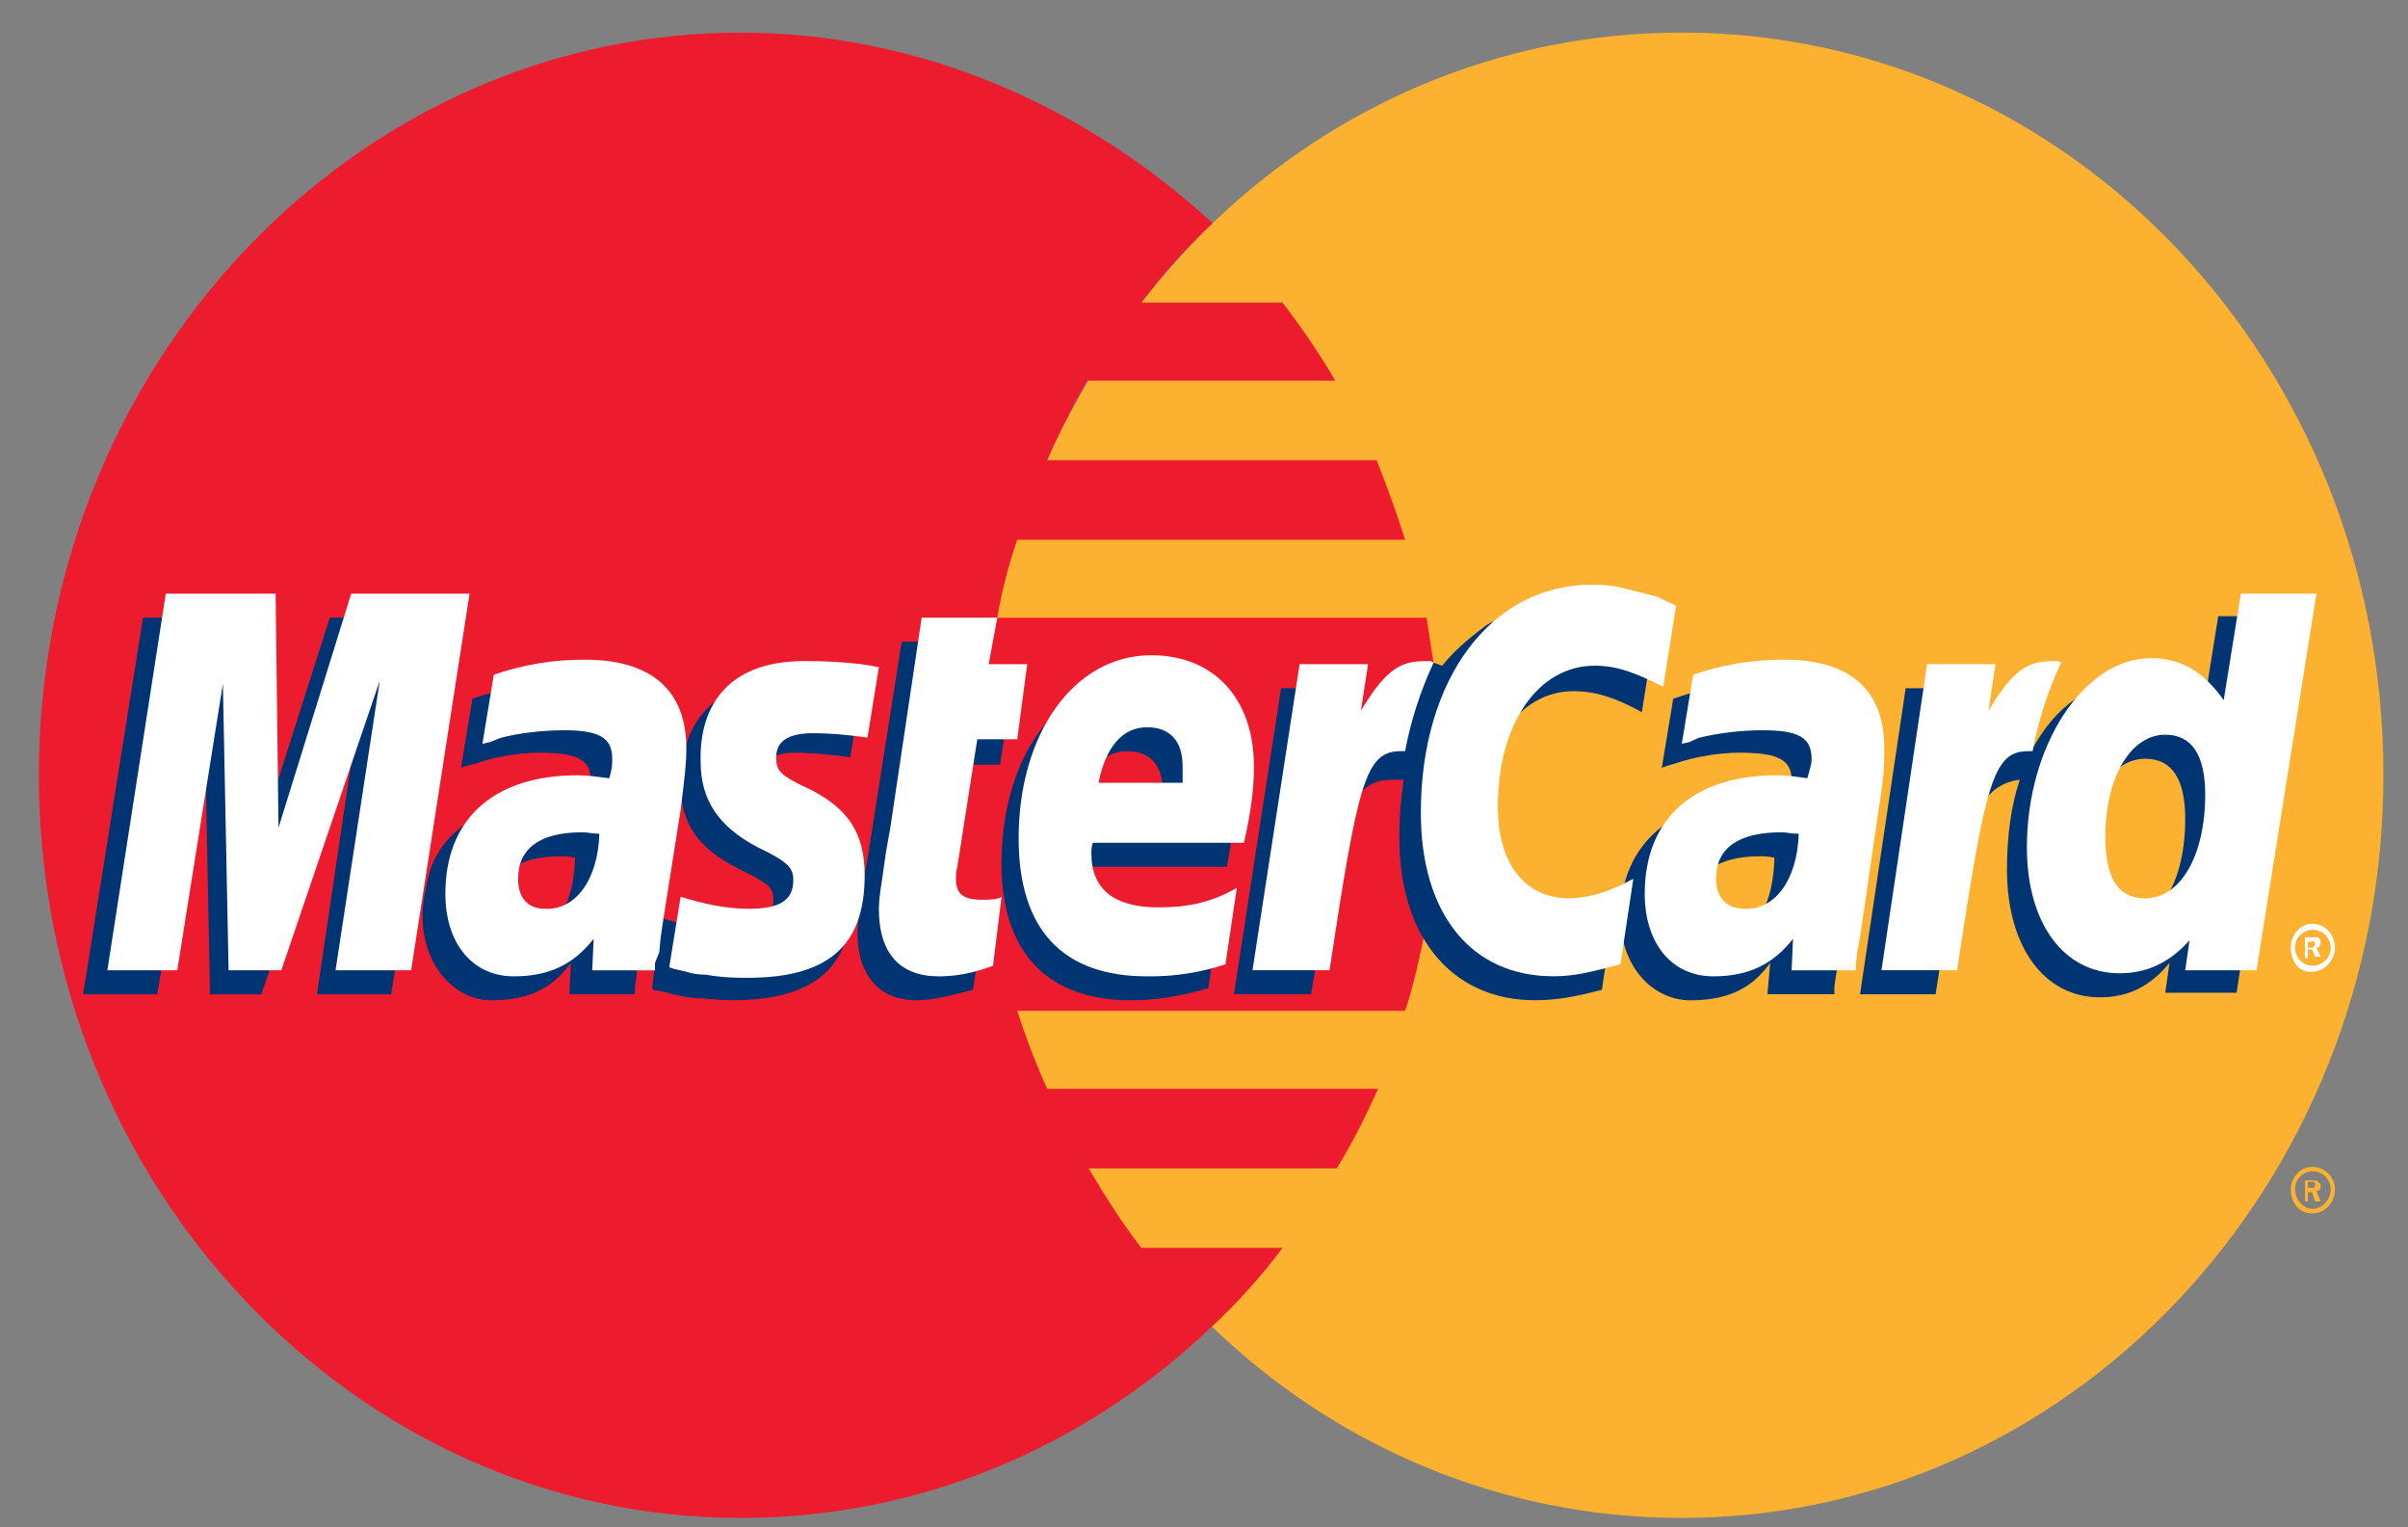 <svg width="41" height="26" viewBox="0 0 41 26" fill="none" xmlns="http://www.w3.org/2000/svg">
<rect x="0" y="0" width="41" height="26" fill="#808080" stroke="none"/>
<g clip-path="url(#clip0_84_647)">
<path fill-rule="evenodd" clip-rule="evenodd" d="M20.622 22.57C22.735 24.614 25.552 25.84 28.635 25.84C35.24 25.84 40.582 20.17 40.582 13.197C40.582 6.198 35.24 0.554 28.635 0.554C25.551 0.554 22.735 1.78 20.622 3.823C19.371 5.047 18.379 6.51 17.703 8.124C17.027 9.739 16.682 11.473 16.688 13.223C16.688 16.926 18.218 20.272 20.622 22.57Z" fill="#FCB131"/>
<path fill-rule="evenodd" clip-rule="evenodd" d="M39.004 20.246C39.004 20.042 39.174 19.863 39.368 19.863C39.586 19.863 39.756 20.042 39.756 20.246C39.756 20.476 39.586 20.655 39.368 20.655C39.149 20.655 39.004 20.476 39.004 20.246ZM39.368 20.578C39.538 20.578 39.684 20.425 39.684 20.246C39.684 20.205 39.675 20.164 39.659 20.127C39.643 20.089 39.62 20.055 39.59 20.026C39.561 19.997 39.526 19.975 39.488 19.96C39.45 19.945 39.409 19.938 39.368 19.939C39.289 19.942 39.214 19.976 39.16 20.033C39.106 20.091 39.076 20.167 39.077 20.246C39.077 20.425 39.223 20.578 39.368 20.578ZM39.319 20.45H39.246V20.093H39.392C39.416 20.093 39.465 20.093 39.465 20.118C39.514 20.144 39.514 20.169 39.514 20.195C39.514 20.245 39.489 20.271 39.441 20.271L39.514 20.451H39.416L39.368 20.297H39.295V20.45V20.22H39.392C39.416 20.22 39.416 20.195 39.416 20.17C39.416 20.144 39.416 20.144 39.392 20.118H39.295V20.45H39.319Z" fill="#FCB131"/>
<path fill-rule="evenodd" clip-rule="evenodd" d="M24.483 11.87C24.434 11.41 24.361 10.976 24.289 10.516H16.979C17.056 10.065 17.169 9.621 17.319 9.188H23.924C23.778 8.731 23.616 8.28 23.439 7.834H17.829C18.024 7.374 18.267 6.914 18.509 6.48H22.735C22.464 6.018 22.164 5.575 21.836 5.152H19.432C19.797 4.667 20.209 4.207 20.646 3.798C18.51 1.832 15.693 0.555 12.61 0.555C6.029 0.555 0.662 6.225 0.662 13.198C0.662 20.17 6.03 25.84 12.61 25.84C15.694 25.84 18.51 24.614 20.647 22.57C21.083 22.164 21.481 21.719 21.837 21.242H19.433C19.093 20.808 18.826 20.374 18.535 19.889H22.76C23.027 19.454 23.245 19.02 23.464 18.535H17.83C17.635 18.102 17.465 17.659 17.32 17.207H23.924C24.07 16.773 24.167 16.313 24.264 15.853C24.337 15.419 24.434 14.959 24.459 14.499C24.507 14.065 24.532 13.631 24.532 13.171C24.551 12.736 24.535 12.301 24.482 11.869L24.483 11.87Z" fill="#ED1B2E"/>
<path fill-rule="evenodd" clip-rule="evenodd" d="M39.004 16.134C39.004 15.904 39.174 15.725 39.368 15.725C39.586 15.725 39.756 15.904 39.756 16.134C39.756 16.338 39.586 16.542 39.368 16.542C39.149 16.568 39.004 16.364 39.004 16.134ZM39.368 16.44C39.538 16.44 39.684 16.313 39.684 16.134C39.684 16.093 39.675 16.052 39.659 16.015C39.643 15.977 39.62 15.943 39.59 15.914C39.561 15.886 39.526 15.863 39.488 15.848C39.45 15.833 39.409 15.826 39.368 15.827C39.289 15.83 39.214 15.864 39.16 15.921C39.106 15.979 39.076 16.055 39.077 16.134C39.077 16.313 39.223 16.44 39.368 16.44ZM39.319 16.313H39.246V15.955H39.465C39.514 15.98 39.514 16.032 39.514 16.057C39.514 16.083 39.489 16.134 39.441 16.134L39.514 16.287H39.416L39.368 16.159H39.295V16.313V16.133H39.344C39.368 16.133 39.392 16.133 39.392 16.108C39.416 16.108 39.416 16.083 39.416 16.058C39.416 16.058 39.416 16.032 39.392 16.032C39.392 16.006 39.368 16.032 39.344 16.032H39.295V16.313H39.319Z" fill="white"/>
<path fill-rule="evenodd" clip-rule="evenodd" d="M16.567 16.849C16.178 16.951 15.887 17.027 15.596 17.027C14.989 17.027 14.6 16.619 14.6 15.877C14.6 15.725 14.624 15.571 14.649 15.393L14.722 14.882L14.794 14.473L15.353 10.923H16.591L16.445 11.715H17.223L17.028 13.017H16.251L15.911 15.137V15.367C15.911 15.648 16.033 15.75 16.348 15.75C16.494 15.75 16.616 15.725 16.737 15.7L16.567 16.849ZM20.573 16.824C20.113 16.952 19.699 17.028 19.263 17.028C17.853 17.028 17.053 16.237 17.053 14.704C17.053 12.89 18 11.588 19.311 11.588C20.355 11.588 21.035 12.328 21.035 13.478C21.035 13.861 20.986 14.244 20.889 14.755H18.315C18.291 14.832 18.291 14.883 18.291 14.934C18.291 15.547 18.68 15.854 19.432 15.854C19.918 15.854 20.331 15.751 20.768 15.521L20.573 16.824ZM19.796 13.708V13.452C19.796 13.018 19.578 12.788 19.189 12.788C18.777 12.788 18.485 13.12 18.364 13.733H19.796V13.708ZM6.66 16.926H5.397L6.126 11.996L4.45 16.926H3.576L3.479 12.022L2.678 16.926H1.415L2.435 10.515H4.305L4.353 14.474L5.616 10.514H7.68L6.66 16.926ZM9.792 14.601C9.671 14.576 9.622 14.576 9.549 14.576C8.797 14.576 8.432 14.882 8.432 15.367C8.432 15.699 8.627 15.904 8.918 15.904C9.501 15.904 9.768 15.367 9.792 14.601ZM10.812 16.925H9.695L9.719 16.389C9.428 16.798 9.039 17.028 8.359 17.028C7.752 17.028 7.194 16.44 7.194 15.598C7.194 15.368 7.243 15.138 7.291 14.933C7.485 14.141 8.262 13.631 9.428 13.605C9.574 13.605 9.792 13.605 10.011 13.631C10.059 13.451 10.059 13.401 10.059 13.273C10.059 12.915 9.792 12.813 9.185 12.813C8.821 12.813 8.408 12.89 8.117 12.992L7.922 13.043L7.85 13.069L8.044 11.894C8.651 11.689 9.064 11.613 9.549 11.613C10.666 11.613 11.273 12.149 11.273 13.145C11.273 13.401 11.298 13.605 11.201 14.167L10.909 16.032L10.861 16.363L10.836 16.619L10.812 16.798V16.925ZM26.79 11.766C27.154 11.766 27.494 11.868 27.955 12.123L28.174 10.744C28.052 10.668 28.004 10.668 27.834 10.617L27.324 10.463C27.127 10.408 26.922 10.382 26.717 10.387C26.086 10.387 25.697 10.412 25.308 10.642C25.114 10.795 24.823 11 24.556 11.332L24.41 11.281L23.099 12.251L23.172 11.715H21.812L21.01 16.925H22.322L22.807 14.115C22.807 14.115 23.002 13.733 23.075 13.605C23.317 13.273 23.535 13.273 23.803 13.273H23.9C23.85 13.603 23.825 13.936 23.827 14.269C23.827 15.955 24.726 17.027 26.134 17.027C26.474 17.027 26.79 16.977 27.275 16.849L27.494 15.367C27.081 15.597 26.717 15.725 26.401 15.725C25.648 15.725 25.187 15.112 25.187 14.167C25.163 12.762 25.843 11.766 26.79 11.766ZM37.765 10.515L37.474 12.329C37.158 11.818 36.794 11.588 36.308 11.588C35.628 11.588 34.998 11.997 34.584 12.788V12.763L33.759 12.253L33.831 11.716H32.447L31.67 16.926H32.957L33.394 14.116C33.394 14.116 33.734 13.733 33.807 13.606C33.875 13.513 33.962 13.435 34.063 13.377C34.163 13.32 34.275 13.285 34.39 13.274C34.244 13.708 34.172 14.219 34.172 14.806C34.172 16.109 34.802 16.977 35.75 16.977C36.235 16.977 36.6 16.799 36.94 16.39L36.867 16.9H38.081L39.076 10.49H37.766L37.765 10.515ZM36.163 15.7C35.725 15.7 35.507 15.343 35.507 14.679C35.507 13.657 35.92 12.916 36.527 12.916C36.988 12.916 37.207 13.274 37.207 13.938C37.207 14.985 36.794 15.7 36.163 15.7ZM30.213 14.601C30.093 14.576 30.043 14.576 29.971 14.576C29.218 14.576 28.854 14.882 28.854 15.367C28.854 15.699 29.048 15.904 29.339 15.904C29.946 15.904 30.188 15.367 30.213 14.601ZM31.233 16.925H30.093L30.141 16.389C29.849 16.798 29.461 17.028 28.781 17.028C28.15 17.028 27.591 16.466 27.591 15.598C27.591 14.371 28.489 13.605 29.874 13.605C30.019 13.605 30.238 13.605 30.432 13.631C30.481 13.451 30.505 13.401 30.505 13.273C30.505 12.915 30.238 12.813 29.607 12.813C29.267 12.813 28.83 12.89 28.538 12.992L28.368 13.043L28.295 13.069L28.489 11.894C29.097 11.689 29.509 11.613 29.995 11.613C31.112 11.613 31.695 12.149 31.695 13.145C31.695 13.401 31.743 13.605 31.622 14.167L31.355 16.032L31.306 16.363L31.258 16.619L31.233 16.798V16.925ZM13.507 12.813C13.75 12.813 14.114 12.839 14.479 12.89L14.673 11.664C14.287 11.608 13.897 11.574 13.507 11.562C12.075 11.562 11.589 12.379 11.589 13.35C11.589 13.989 11.856 14.423 12.56 14.78C13.07 15.036 13.167 15.087 13.167 15.317C13.167 15.649 12.9 15.827 12.415 15.827C12.026 15.827 11.662 15.751 11.249 15.623L11.103 16.823L11.128 16.849L11.371 16.9C11.443 16.926 11.565 16.951 11.711 16.977C12.026 17.002 12.293 17.027 12.463 17.027C13.896 17.027 14.503 16.44 14.503 15.291C14.503 14.576 14.163 14.141 13.532 13.835C12.973 13.58 12.925 13.529 12.925 13.299C12.876 13.043 13.119 12.813 13.507 12.813Z" fill="#003473"/>
<path fill-rule="evenodd" clip-rule="evenodd" d="M28.538 10.31L28.32 11.69C27.858 11.46 27.543 11.332 27.154 11.332C26.183 11.332 25.503 12.328 25.503 13.733C25.503 14.703 25.964 15.291 26.717 15.291C27.033 15.291 27.397 15.189 27.81 14.959L27.591 16.415C27.105 16.543 26.814 16.619 26.45 16.619C25.041 16.619 24.192 15.547 24.192 13.835C24.192 11.562 25.382 9.953 27.105 9.953C27.324 9.953 27.543 9.979 27.712 10.03L28.222 10.158C28.368 10.234 28.417 10.259 28.538 10.31ZM24.361 11.255H24.24C23.803 11.255 23.56 11.459 23.172 12.098L23.293 11.306H22.128L21.326 16.516H22.637C23.123 13.324 23.244 12.787 23.852 12.787H23.924C24.022 12.266 24.185 11.76 24.41 11.28L24.361 11.255ZM16.907 16.44C16.567 16.568 16.276 16.62 15.984 16.62C15.329 16.62 14.964 16.236 14.964 15.47C14.964 15.342 14.989 15.163 15.013 15.01L15.086 14.5L15.159 14.09L15.693 10.515H16.98L16.834 11.306H17.49L17.32 12.584H16.64L16.3 14.754C16.276 14.831 16.276 14.908 16.276 14.959C16.276 15.214 16.397 15.316 16.713 15.316C16.858 15.316 16.98 15.316 17.053 15.266L16.907 16.44ZM11.93 12.967C11.93 13.605 12.22 14.065 12.9 14.422C13.435 14.678 13.507 14.78 13.507 14.984C13.507 15.316 13.289 15.47 12.755 15.47C12.366 15.47 12.002 15.393 11.589 15.265L11.395 16.465L11.468 16.491L11.686 16.542C11.759 16.568 11.88 16.593 12.026 16.593C12.318 16.645 12.56 16.645 12.73 16.645C14.09 16.645 14.722 16.108 14.722 14.908C14.722 14.193 14.454 13.784 13.823 13.452C13.265 13.196 13.216 13.12 13.216 12.89C13.216 12.609 13.435 12.481 13.847 12.481C14.09 12.481 14.454 12.507 14.77 12.558L14.964 11.358C14.624 11.281 14.114 11.255 13.824 11.255C12.414 11.205 11.904 11.996 11.929 12.967H11.93ZM38.42 16.517H37.207L37.28 16.007C36.94 16.389 36.551 16.568 36.09 16.568C35.143 16.568 34.511 15.725 34.511 14.422C34.511 12.686 35.483 11.204 36.624 11.204C37.134 11.204 37.522 11.434 37.862 11.919L38.154 10.106H39.441L38.421 16.516L38.42 16.517ZM36.527 15.291C37.134 15.291 37.547 14.551 37.547 13.528C37.547 12.864 37.328 12.507 36.867 12.507C36.284 12.507 35.847 13.222 35.847 14.244C35.847 14.959 36.065 15.291 36.527 15.291ZM20.865 16.416C20.434 16.558 19.983 16.627 19.529 16.62C18.097 16.62 17.344 15.828 17.344 14.27C17.344 12.483 18.291 11.154 19.602 11.154C20.671 11.154 21.35 11.895 21.35 13.044C21.35 13.427 21.302 13.811 21.18 14.347H18.607C18.582 14.424 18.582 14.475 18.582 14.526C18.582 15.139 18.971 15.446 19.724 15.446C20.209 15.446 20.622 15.369 21.059 15.113L20.865 16.416ZM20.136 13.3V13.044C20.136 12.61 19.918 12.38 19.529 12.38C19.117 12.38 18.825 12.712 18.704 13.325H20.136V13.3ZM7 16.517H5.713L6.466 11.587L4.79 16.517H3.892L3.795 11.639L3.018 16.517H1.828L2.823 10.106H4.693L4.742 14.09L5.98 10.106H7.995L7 16.517ZM10.205 14.193C10.084 14.193 10.011 14.168 9.914 14.168C9.185 14.168 8.821 14.448 8.821 14.96C8.821 15.292 8.991 15.47 9.282 15.47C9.792 15.496 10.181 14.985 10.205 14.193ZM11.152 16.518H10.084L10.108 15.981C9.768 16.415 9.355 16.62 8.748 16.62C8.044 16.62 7.583 16.058 7.583 15.215C7.583 13.938 8.408 13.197 9.841 13.197C9.987 13.197 10.181 13.223 10.375 13.248C10.424 13.07 10.424 13.018 10.424 12.916C10.424 12.559 10.205 12.431 9.598 12.431C9.234 12.431 8.821 12.482 8.53 12.559L8.335 12.635L8.214 12.661L8.408 11.486C8.908 11.313 9.433 11.226 9.962 11.23C11.079 11.23 11.686 11.741 11.686 12.737C11.686 12.993 11.662 13.197 11.589 13.785L11.298 15.624L11.249 15.956L11.225 16.211L11.152 16.39V16.518ZM30.626 14.193C30.481 14.193 30.432 14.168 30.335 14.168C29.582 14.168 29.218 14.448 29.218 14.96C29.218 15.292 29.412 15.47 29.703 15.47C30.213 15.496 30.602 14.985 30.626 14.193ZM31.573 16.518H30.505L30.529 15.981C30.189 16.415 29.776 16.62 29.169 16.62C28.465 16.62 28.004 16.058 28.004 15.215C28.004 13.938 28.829 13.197 30.262 13.197C30.408 13.197 30.602 13.223 30.772 13.248C30.821 13.07 30.845 13.018 30.845 12.916C30.845 12.559 30.626 12.431 30.019 12.431C29.651 12.431 29.285 12.474 28.927 12.559L28.757 12.635L28.635 12.661L28.829 11.486C29.328 11.313 29.854 11.226 30.383 11.23C31.5 11.23 32.083 11.741 32.083 12.737C32.083 12.993 32.083 13.197 31.986 13.785L31.719 15.624L31.67 15.956L31.622 16.211L31.598 16.415V16.518H31.573ZM35.046 11.255H34.924C34.487 11.255 34.244 11.459 33.856 12.098L33.977 11.306H32.812L32.035 16.516H33.322C33.807 13.324 33.929 12.787 34.536 12.787H34.608C34.706 12.266 34.869 11.76 35.094 11.28L35.046 11.255Z" fill="white"/>
</g>
<defs>
<clipPath id="clip0_84_647">
<rect width="41" height="26" fill="white"/>
</clipPath>
</defs>
</svg>
